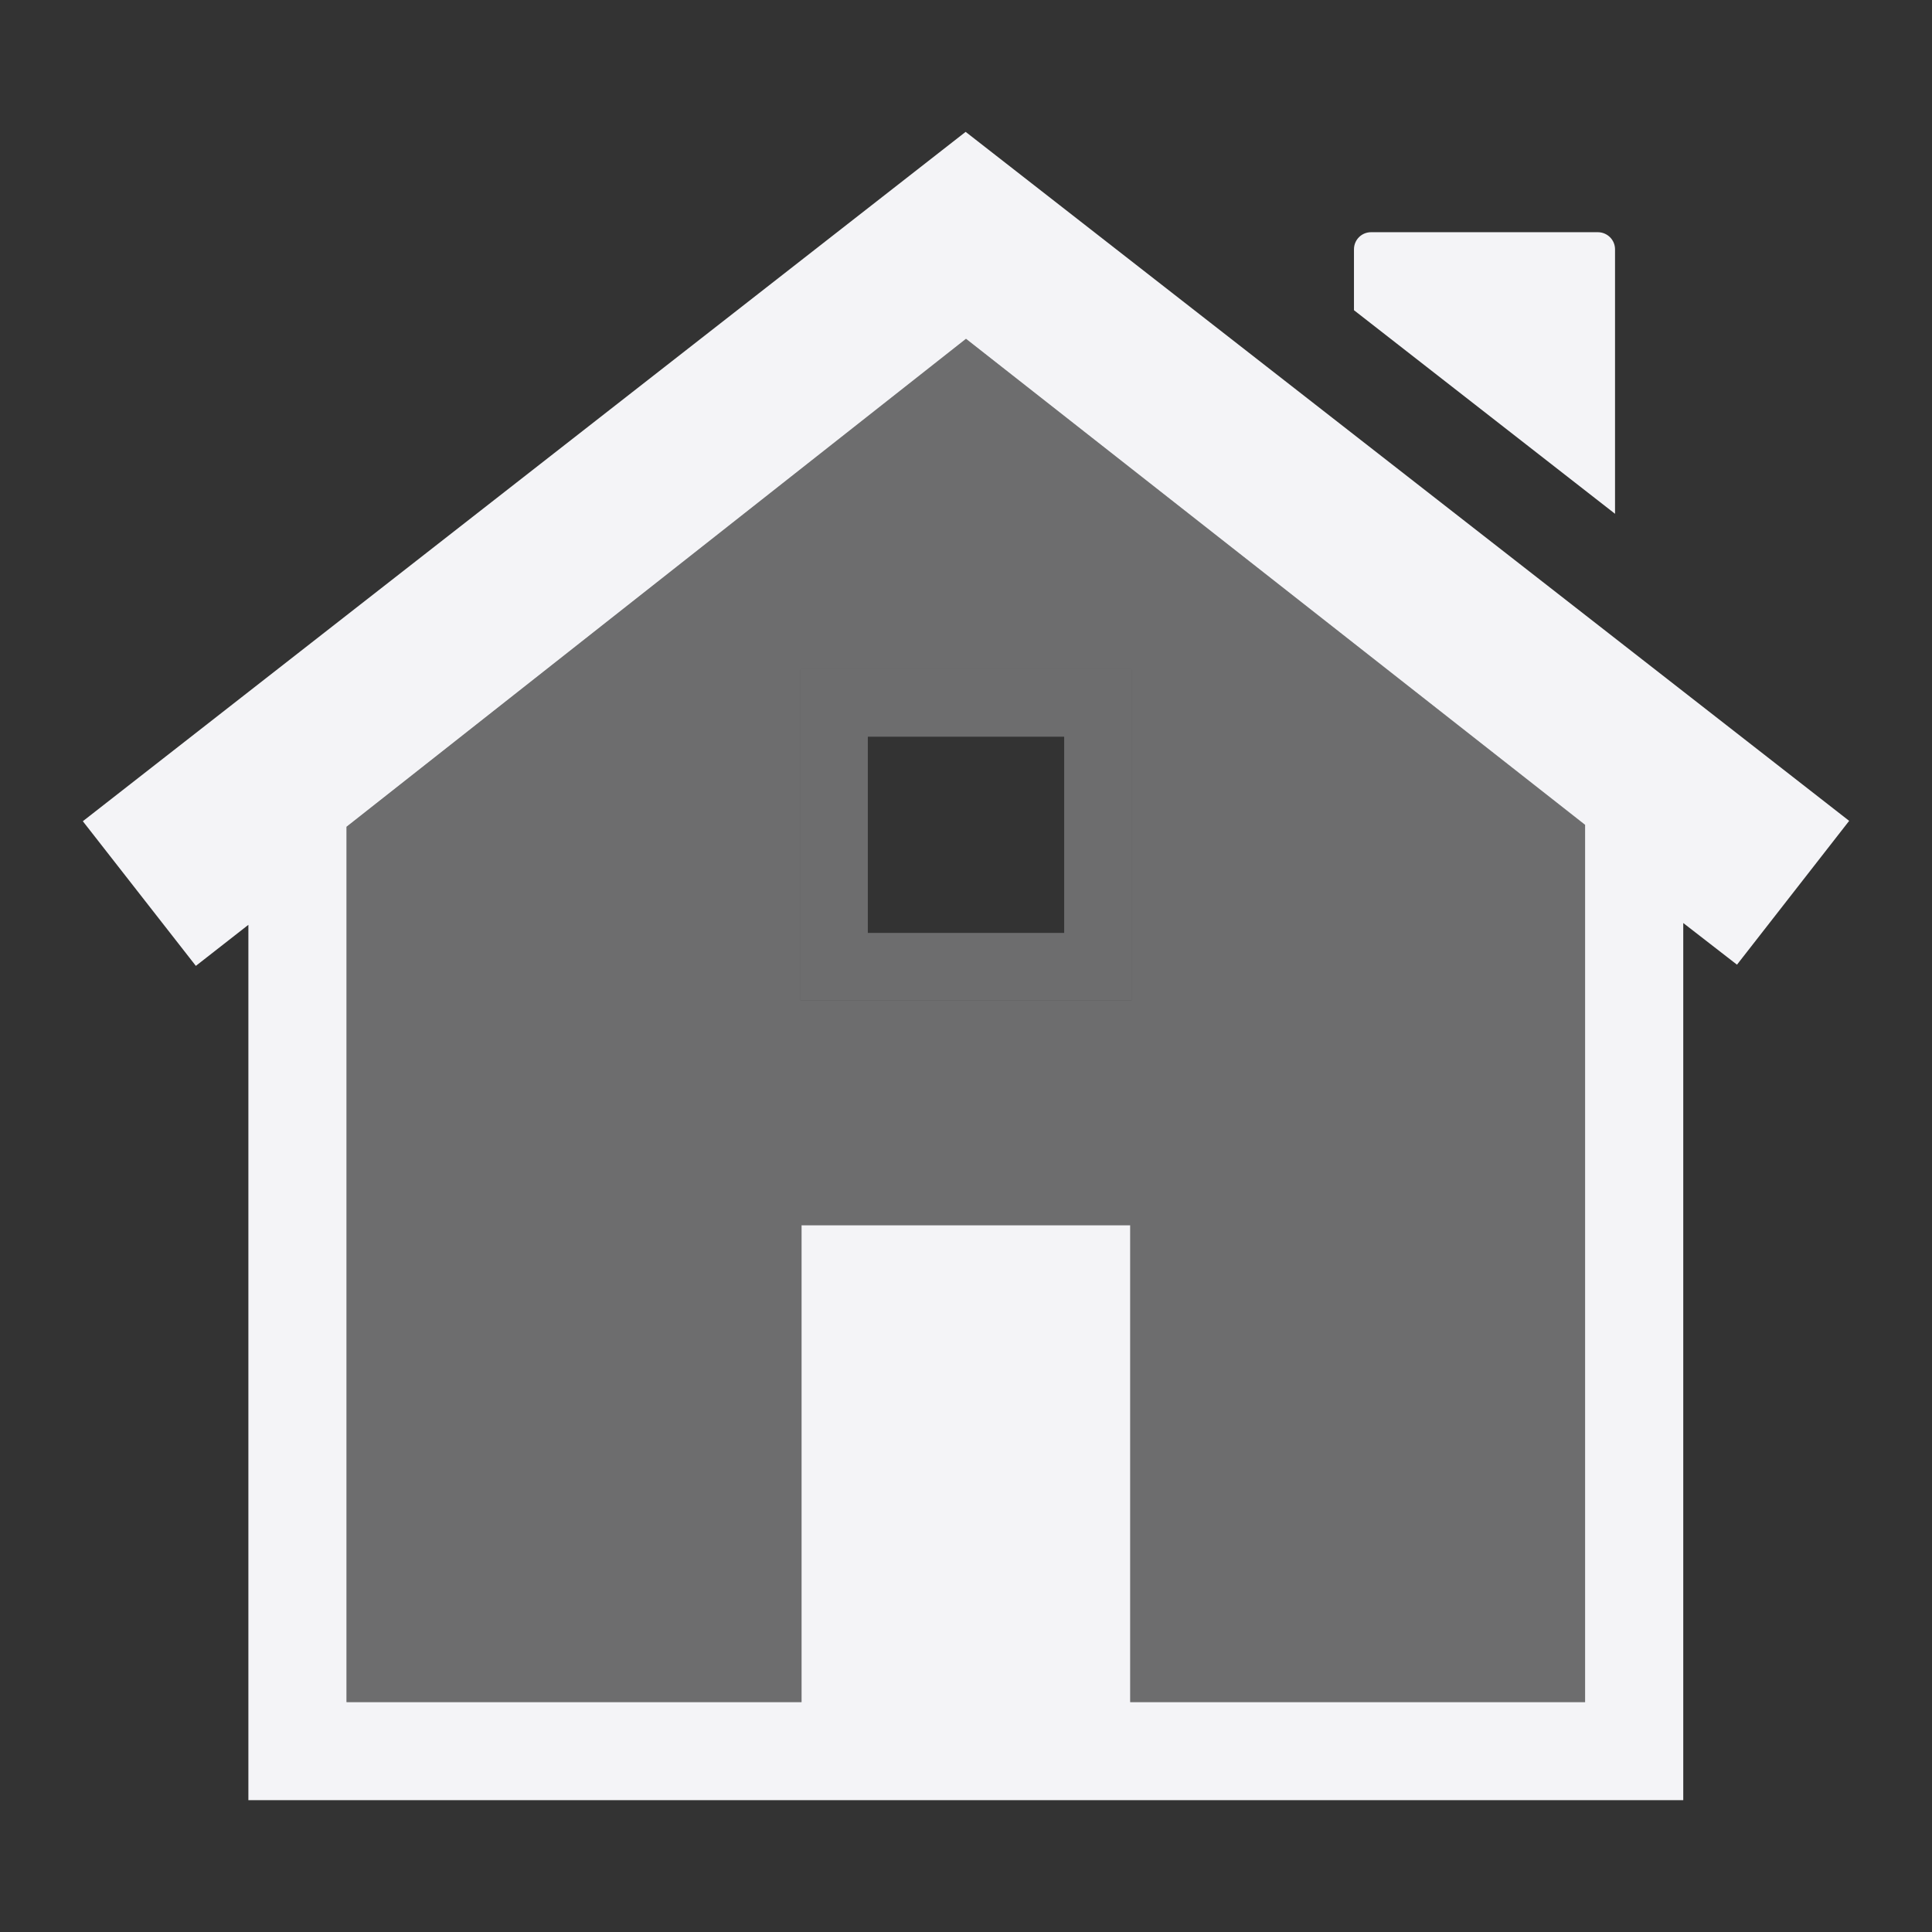 <svg xmlns="http://www.w3.org/2000/svg" style="fill-rule:evenodd;clip-rule:evenodd;stroke-linejoin:round;stroke-miterlimit:2" width="100%" height="100%" viewBox="0 0 16 16" xml:space="preserve">
 <rect x="0" y="0" width="16" height="16" fill="#333333" stroke="none"/>
 <defs>
  <style id="current-color-scheme" type="text/css">
   .ColorScheme-Text { color:#f4f4f7; } .ColorScheme-Highlight { color:#4285f4; } .ColorScheme-NeutralText { color:#ff9800; } .ColorScheme-PositiveText { color:#4caf50; } .ColorScheme-NegativeText { color:#f44336; }
  </style>
 </defs>
 <path style="fill:currentColor;fill-opacity:0.3;" class="ColorScheme-Text" d="M8,2.806l-5.129,4.041l-0,7.249l3.768,0l-0,-3.949l2.721,-0l-0,3.949l3.768,0l-0,-7.265l-5.128,-4.025Zm-1.371,2.736l2.742,0l0,2.742l-2.742,0l-0,-2.742Z"/>
 <path style="fill:currentColor;fill-opacity:0.3;" class="ColorScheme-Text" d="M6.629,5.542l-0,2.742l2.742,0l0,-2.742l-2.742,0Zm0.558,0.559l1.626,-0l-0,1.625l-1.626,0l0,-1.625Z"/>
 <path style="fill:currentColor;" class="ColorScheme-Text" d="M7.997,1.092l-7.311,5.709l0.936,1.198l0.435,-0.34l0,7.249l11.883,-0l0,-7.264l0.445,0.345l0.929,-1.191l-7.317,-5.706Zm0.003,1.714l-5.13,4.041l0,7.249l3.768,-0l0,-3.949l2.722,-0l-0,3.949l3.767,-0l0,-7.265l-5.127,-4.025Zm3.355,-0.883c-0.079,-0 -0.142,0.063 -0.142,0.142l-0,0.504l2.162,1.686l-0,-2.19c-0,-0.079 -0.064,-0.142 -0.143,-0.142l-1.877,-0Z"/>
</svg>
